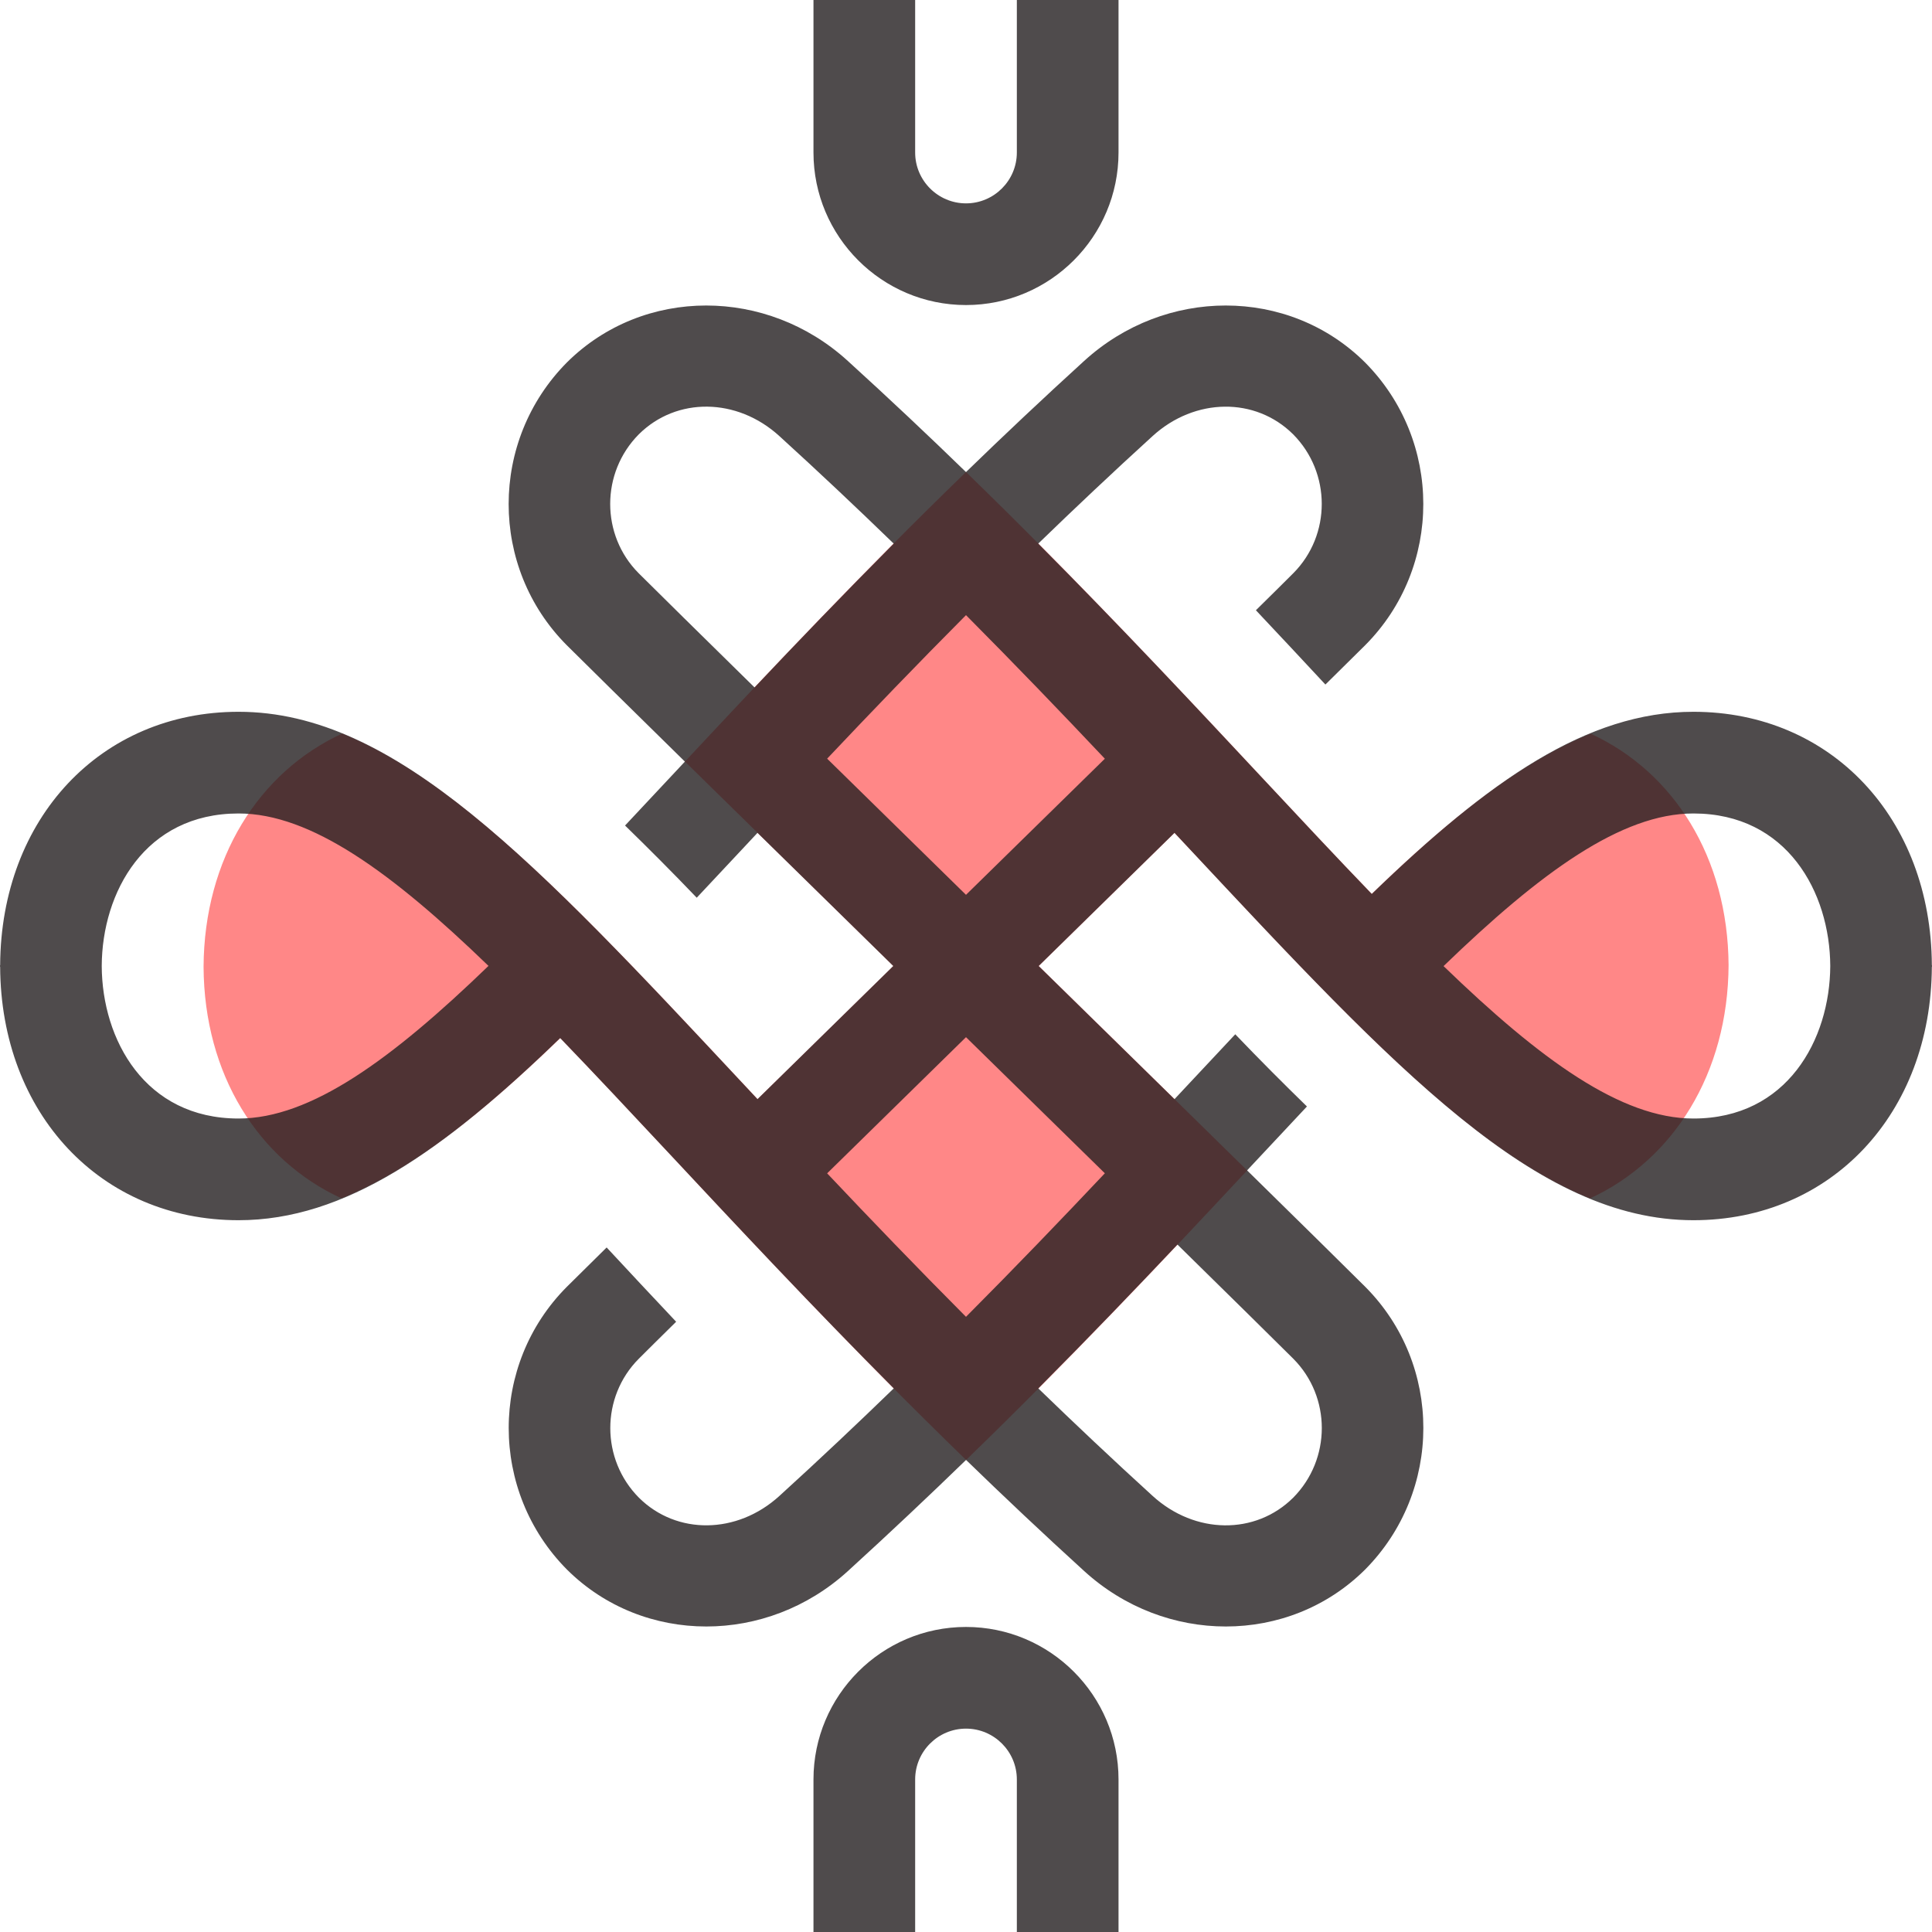 <?xml version="1.0" encoding="utf-8"?>
<!-- Generator: Adobe Illustrator 15.0.0, SVG Export Plug-In . SVG Version: 6.00 Build 0)  -->
<!DOCTYPE svg PUBLIC "-//W3C//DTD SVG 1.1//EN" "http://www.w3.org/Graphics/SVG/1.1/DTD/svg11.dtd">
<svg version="1.1" id="Layer_1" xmlns="http://www.w3.org/2000/svg" xmlns:xlink="http://www.w3.org/1999/xlink" x="0px" y="0px"
	 width="38px" height="38px" viewBox="0 0 38 38" enable-background="new 0 0 38 38" xml:space="preserve">
<path fill="#FF8787" d="M31.286,14.431c-1.374,0.561-2.754,1.649-4.305,3.151c-0.68-0.706-1.396-1.471-2.159-2.288
	c-1.713-1.833-3.598-3.85-5.819-6.007l-0.002,0.006l-0.002-0.008c-2.096,2.033-3.891,3.942-5.525,5.692l-0.003,0.001l0.001,0.001
	c1.443,1.417,3.151,3.091,4.1,4.021c-0.646,0.633-1.64,1.607-2.671,2.619c-0.085-0.092-0.175-0.188-0.26-0.278
	c-3.208-3.433-5.57-5.954-7.912-6.912c-1.642,0.757-2.714,2.461-2.725,4.587c0.011,2.12,1.077,3.802,2.711,4.553
	c1.374-0.561,2.754-1.649,4.305-3.151c0.68,0.706,1.396,1.471,2.16,2.288c1.712,1.833,3.597,3.85,5.819,6.007l0.002-0.006
	l0.002,0.008c2.096-2.033,3.891-3.942,5.525-5.692l0.003-0.001l-0.001-0.001c-1.443-1.418-3.15-3.091-4.1-4.021
	c0.646-0.633,1.64-1.607,2.671-2.619c0.086,0.092,0.176,0.188,0.261,0.278c3.208,3.433,5.569,5.954,7.912,6.912
	c1.642-0.757,2.714-2.462,2.725-4.587C33.986,16.864,32.92,15.182,31.286,14.431z"/>
<path opacity="0.8" fill="#231F20" d="M22,38h-2v-3c0-0.552-0.449-1-1-1s-1,0.448-1,1v3h-2v-3c0-1.654,1.346-3,3-3s3,1.346,3,3V38z
	 M22,3V0h-2v3c0,0.551-0.449,1-1,1s-1-0.449-1-1V0h-2v3c0,1.654,1.346,3,3,3S22,4.654,22,3z M38,19.016h-0.003
	C37.982,21.905,36.016,24,33.308,24c-3.088,0-5.817-2.921-9.947-7.341c-0.085-0.091-0.174-0.186-0.26-0.278
	c-1.027,1.007-2.025,1.986-2.672,2.619c0.646,0.633,1.64,1.606,2.672,2.619c0.086-0.093,0.175-0.188,0.26-0.278
	c0.32-0.343,0.63-0.674,0.935-0.998c0.482,0.503,0.949,0.971,1.41,1.42c-0.289,0.308-0.582,0.621-0.884,0.944
	c-0.096,0.103-0.196,0.209-0.293,0.313c1.04,1.021,1.945,1.912,2.324,2.29c1.524,1.53,1.524,4.022-0.004,5.562
	c-0.751,0.746-1.738,1.119-2.739,1.119c-0.987,0-1.986-0.362-2.784-1.089c-0.816-0.743-1.589-1.473-2.325-2.187
	c-0.736,0.714-1.509,1.443-2.325,2.187c-0.798,0.727-1.797,1.089-2.784,1.089c-1.001,0-1.989-0.373-2.74-1.119
	c-1.528-1.539-1.528-4.031-0.003-5.562c0.167-0.167,0.445-0.441,0.783-0.774c0.441,0.476,0.898,0.963,1.367,1.461
	c-0.317,0.313-0.576,0.568-0.735,0.728c-0.748,0.751-0.747,1.978,0.003,2.733c0.741,0.736,1.93,0.724,2.762-0.034
	c0.789-0.718,1.536-1.424,2.25-2.116c-1.622-1.63-3.065-3.173-4.399-4.601c-0.764-0.817-1.481-1.584-2.162-2.29
	C8.712,22.65,6.781,24,4.692,24c-2.708,0-4.675-2.095-4.689-4.984H0C0,19.011,0.001,19.005,0.001,19S0,18.989,0,18.984h0.003
	C0.018,16.094,1.984,14,4.692,14c3.088,0,5.817,2.92,9.947,7.341c0.085,0.091,0.174,0.187,0.26,0.278
	c1.027-1.008,2.025-1.986,2.671-2.619c-0.646-0.633-1.64-1.606-2.671-2.619c-0.086,0.092-0.175,0.187-0.26,0.278
	c-0.32,0.343-0.63,0.673-0.935,0.998c-0.482-0.503-0.949-0.971-1.41-1.42c0.289-0.308,0.582-0.621,0.884-0.944
	c0.096-0.103,0.196-0.209,0.293-0.313c-1.04-1.022-1.945-1.912-2.324-2.29c-1.524-1.53-1.524-4.022,0.004-5.562
	c0.751-0.746,1.738-1.119,2.739-1.119c0.987,0,1.986,0.362,2.784,1.089C17.491,7.841,18.264,8.57,19,9.285
	c0.736-0.714,1.509-1.444,2.325-2.187c0.798-0.727,1.797-1.089,2.784-1.089c1.001,0,1.988,0.373,2.739,1.119
	c1.528,1.539,1.528,4.031,0.004,5.562c-0.167,0.167-0.445,0.441-0.783,0.774c-0.441-0.475-0.898-0.963-1.367-1.461
	c0.317-0.313,0.576-0.568,0.735-0.728c0.748-0.751,0.747-1.978-0.003-2.733c-0.741-0.736-1.931-0.724-2.763,0.034
	c-0.788,0.718-1.536,1.424-2.25,2.116c1.621,1.63,3.065,3.173,4.399,4.601c0.764,0.818,1.48,1.584,2.161,2.29
	C29.288,15.35,31.219,14,33.308,14c2.708,0,4.675,2.094,4.689,4.984H38c0,0.005-0.001,0.011-0.001,0.016S38,19.011,38,19.016z
	 M4.692,22c1.417,0,3.007-1.158,4.916-3.002C7.698,17.152,6.111,16,4.692,16c-1.843,0-2.685,1.552-2.691,3
	C2.007,20.448,2.85,22,4.692,22z M14.841,13.521c0.857-0.907,1.766-1.852,2.737-2.829c-0.714-0.692-1.461-1.398-2.25-2.116
	c-0.832-0.758-2.021-0.771-2.763-0.034c-0.75,0.756-0.751,1.982-0.003,2.733C12.936,11.647,13.819,12.518,14.841,13.521z
	 M23.159,24.479c-0.857,0.907-1.766,1.853-2.737,2.829c0.714,0.692,1.462,1.398,2.25,2.116c0.832,0.758,2.021,0.771,2.763,0.034
	c0.75-0.756,0.751-1.982,0.003-2.733C25.064,26.353,24.181,25.482,23.159,24.479z M21.731,23.077
	C20.674,22.04,19.651,21.038,19,20.4c-0.651,0.638-1.674,1.641-2.731,2.678c0.855,0.905,1.762,1.849,2.731,2.822
	C19.969,24.927,20.876,23.983,21.731,23.077z M21.731,14.923c-0.855-0.906-1.763-1.85-2.731-2.824
	c-0.969,0.974-1.875,1.917-2.731,2.823c1.057,1.038,2.08,2.04,2.731,2.678C19.651,16.962,20.675,15.959,21.731,14.923z M35.999,19
	c-0.007-1.448-0.849-3-2.691-3c-1.418,0-3.008,1.158-4.915,3.002C30.302,20.848,31.889,22,33.308,22
	C35.15,22,35.992,20.448,35.999,19z"/>
</svg>
